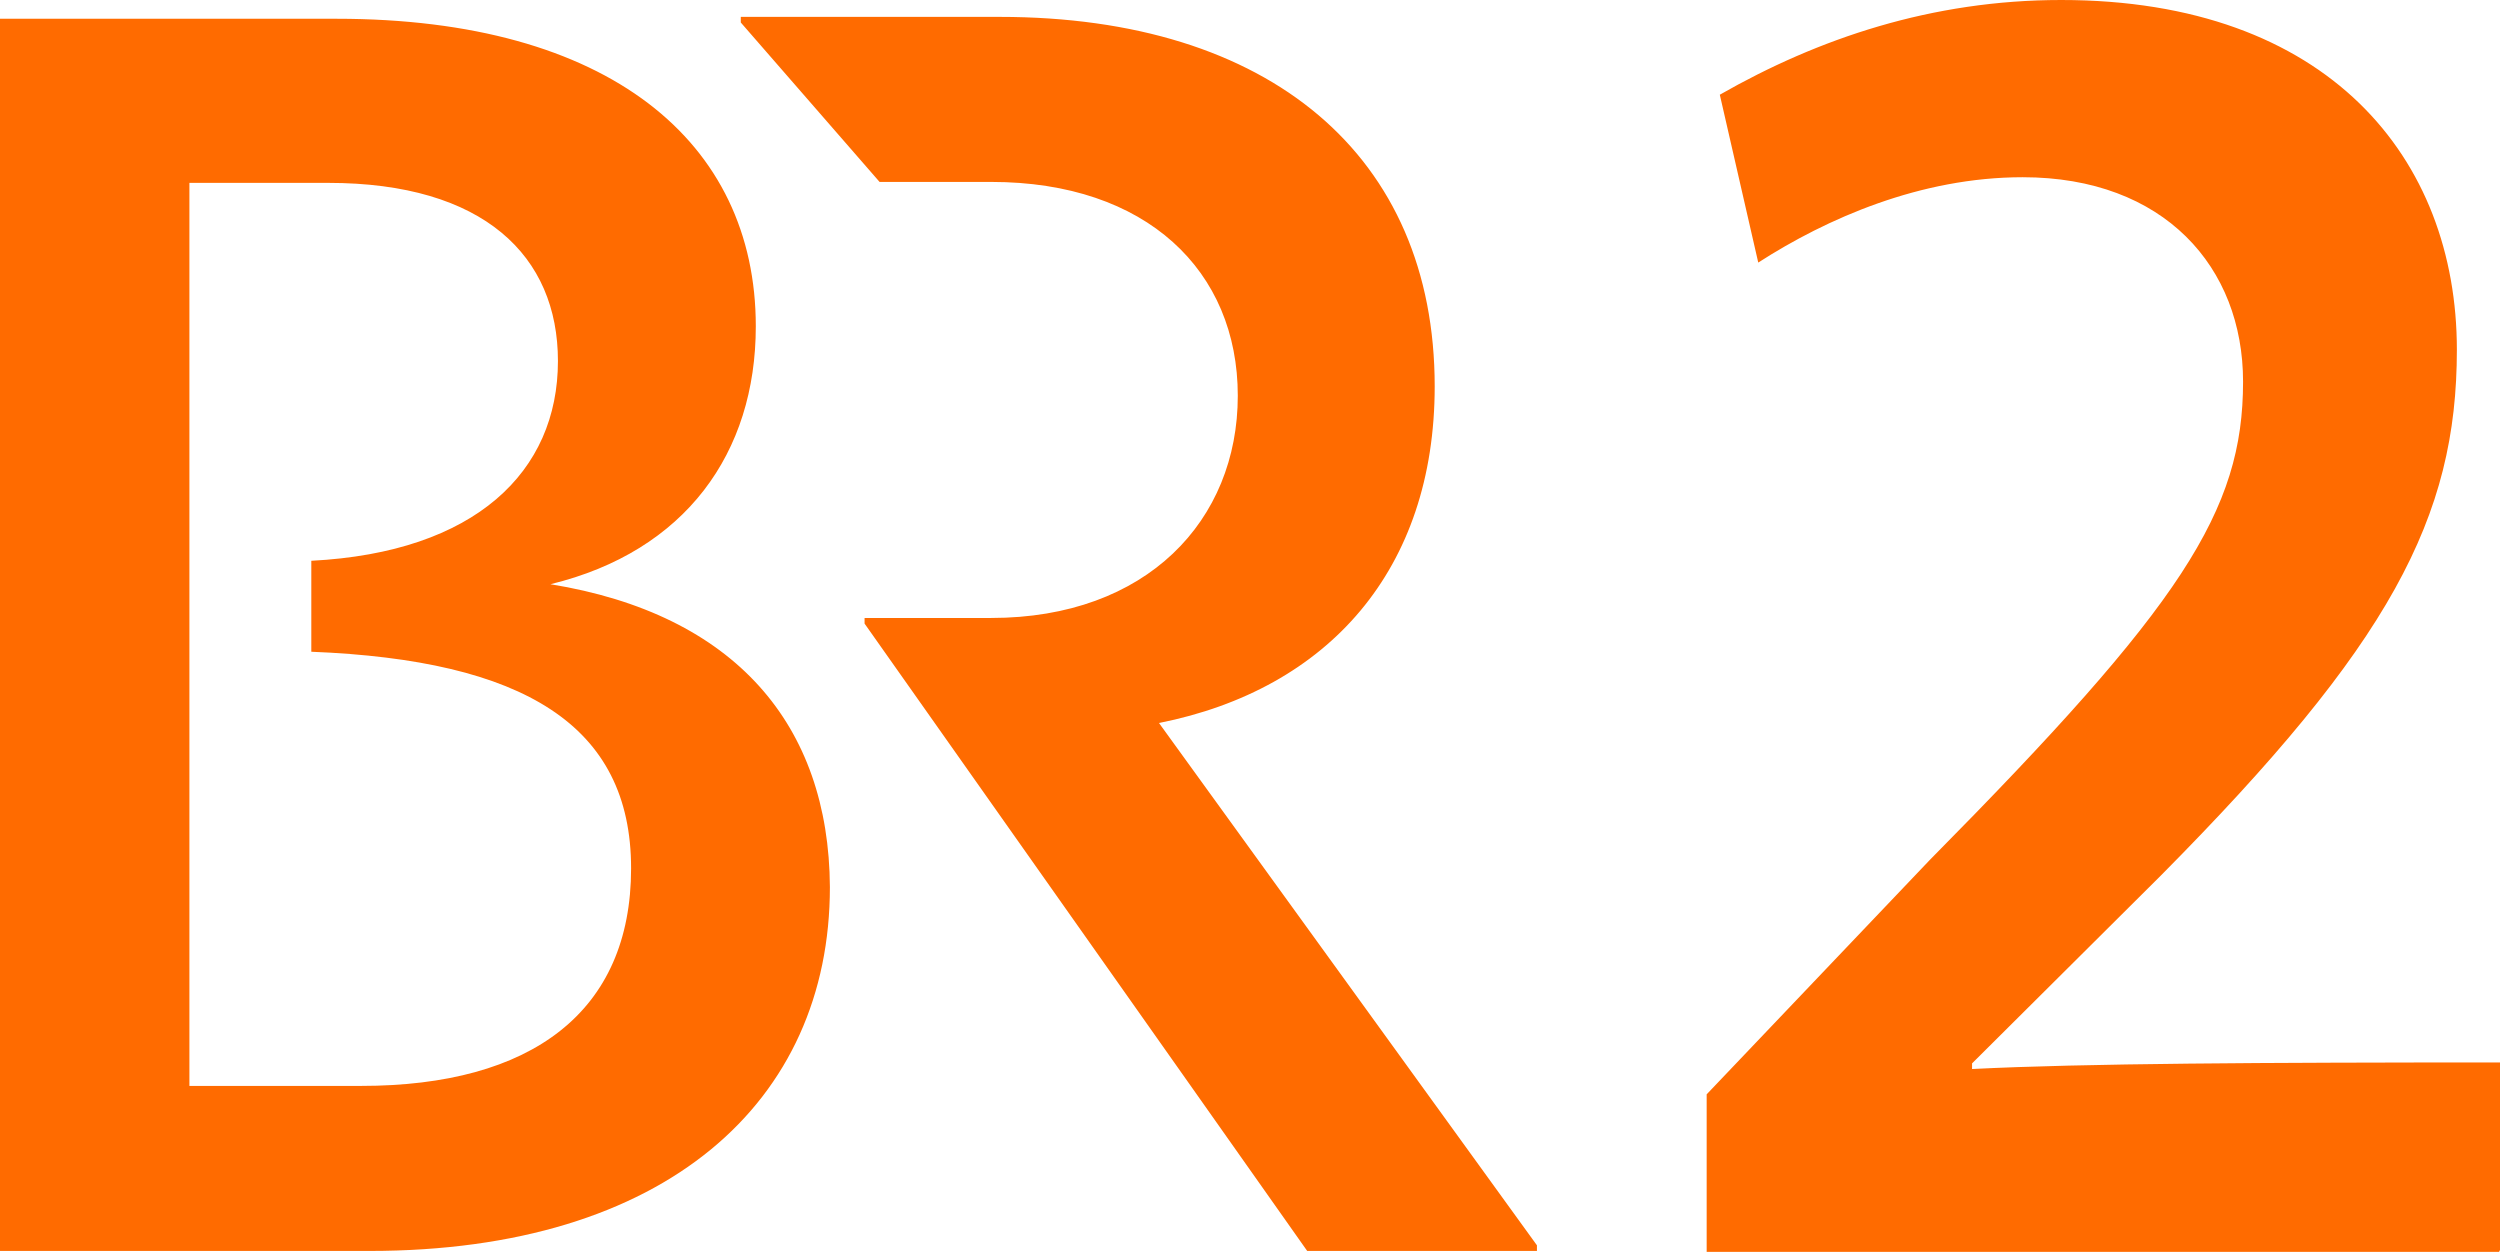 <?xml version="1.0" encoding="UTF-8"?>
<svg width="800" height="400.6" version="1.1" xmlns="http://www.w3.org/2000/svg">
	<path d="m800 400v-60.015c-75.919 0-133.23 0.3-168.94 2.1v-1.8l60.315-60.015c73.518-74.119 94.824-114.63 94.824-168.34 0-61.215-41.11-111.93-126.63-111.93-41.41 0-77.719 12.303-109.23 30.308l12.303 53.713c21.905-14.104 51.913-27.307 84.621-27.307 45.311 0 70.518 28.807 70.518 65.416 0 41.41-19.505 71.418-100.23 153.04l-71.418 75.019v50.413h253.56zm-308.18-1.5v1.8h-73.518l-141.64-200.75v-1.8h40.51c49.812 0 78.92-31.208 78.92-71.118s-29.107-68.417-78.92-68.417h-35.709l-44.411-51.013v-1.8h82.821c86.422 0 139.23 44.411 139.23 118.23 0 58.515-33.908 96.924-88.222 107.73zm-315.68-211.55c43.211-10.503 65.716-42.011 65.716-82.521 0-59.115-47.112-98.425-134.13-98.425h-107.73v394.3h118.23c94.824 0 147.34-47.712 147.34-116.43-0.3-51.913-30.308-87.322-89.422-96.924zm-60.315 160.54h-55.214v-288.97h44.411c49.812 0 73.518 23.406 73.518 57.014 0 35.409-26.407 61.215-78.92 63.916v29.107c67.817 2.701 102.33 23.406 102.33 69.317s-31.808 69.617-86.422 69.617z" fill="#ff6b00"/>
</svg>
